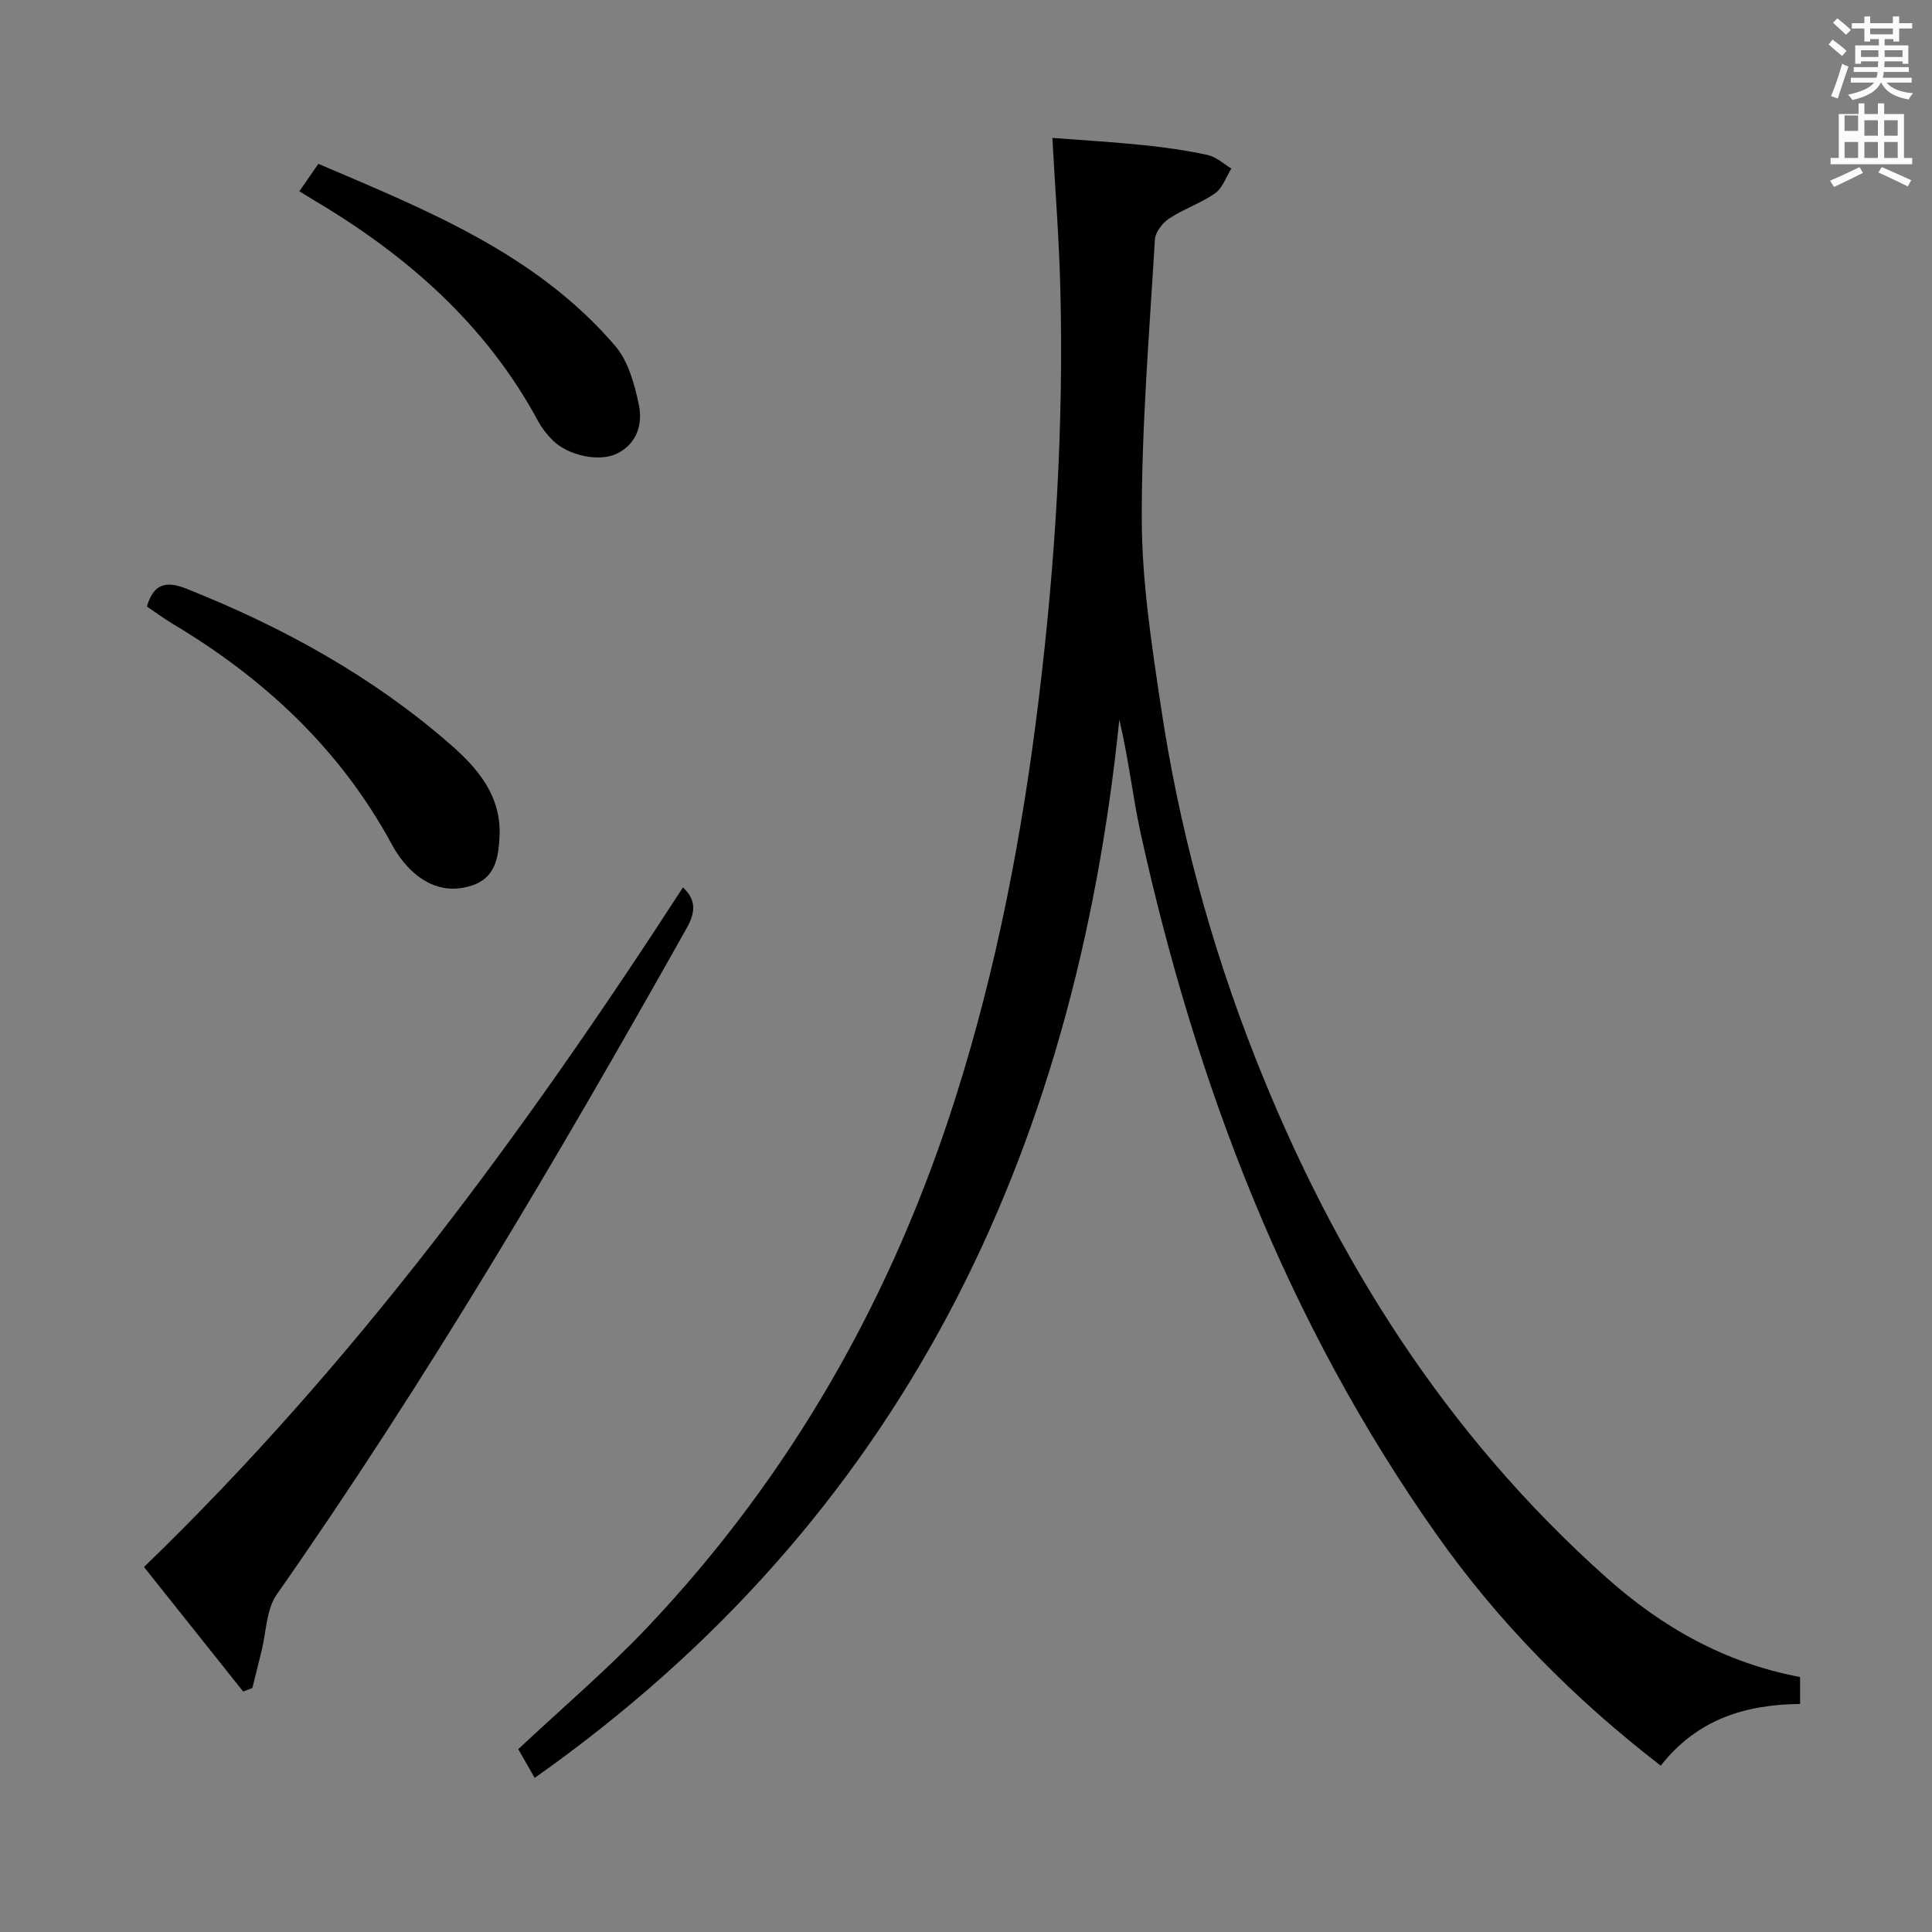 <svg enable-background="new 0 0 400 400" viewBox="0 0 400 400" xmlns="http://www.w3.org/2000/svg"><rect x="0" y="0" width="400" height="400" fill="#808080" stroke="none"/><path d="m378.6 9.2.8-1c.9.7 1.9 1.4 2.9 2.3l-.9 1.1c-1.1-.9-2-1.7-2.8-2.4zm.5 10.7c.9-2.1 1.6-4.3 2.3-6.7.4.2.8.4 1.3.6-.7 2.1-1.5 4.3-2.2 6.6zm.4-15.2.9-.9c1 .8 2 1.6 2.8 2.4l-1 1c-1-.9-1.9-1.8-2.7-2.5zm12.5-1.3h1.2v1.4h2.7v1.1h-2.7v2.7h-1.2v-.5h-1.8v1.3h4.9v3.8h-1.2v-.5h-3.7c0 .4-.1.9-.1 1.2h5.1v1h-5.2c0 .5-.1.9-.2 1.2h6v1h-5.2c1.1 1.3 2.9 2 5.5 2.2-.4.4-.7.8-.9 1.3-2.9-.5-4.8-1.6-5.7-3.5h-.1c-.8 1.7-2.7 2.9-5.9 3.6-.2-.4-.6-.8-.9-1.1 2.8-.6 4.6-1.4 5.4-2.5h-4.8v-1h5.3c.1-.3.2-.7.2-1.2h-4.9v-1h5c0-.4 0-.8.1-1.2h-3.6v.5h-1.2v-3.8h4.9v-1.3h-1.8v.5h-1.2v-2.7h-2.6v-1.1h2.6v-1.4h1.2v1.4h4.7v-1.4zm-6.7 8.4h3.6c0-.4 0-.9 0-1.4h-3.6zm1.9-4.7h4.7v-1.2h-4.7zm6.7 3.3h-3.7v1.4h3.7z" fill="#fafbfa"/><path d="m384.7 21.4h1.3v2.2h2.8v-2.2h1.3v2.2h4.1v9.1h1.7v1.3h-16.9v-1.3h1.7v-9.1h4.1v-2.2zm.3 13.2.7 1.2c-1.8.9-3.8 1.9-6 2.9-.2-.4-.5-.8-.8-1.3 2.4-1 4.4-2 6.1-2.8zm-3.1-7.5h2.8v-3.2h-2.8v4.2zm0 5.6h2.8v-3.3h-2.8zm4.1-4.6h2.8v-3.2h-2.8zm0 4.6h2.8v-3.3h-2.8zm3.6 1.9c2.1.9 4.1 1.8 6.1 2.7l-.7 1.3c-2.2-1.1-4.2-2-6.1-2.9zm3.3-9.7h-2.8v3.2h2.8zm-2.8 7.8h2.8v-3.3h-2.8z" fill="#fafbfa"/><g fill="#010000"><path d="m343.84 365.57c-18.11-14-33.6-29.69-46.46-47.93-30.95-43.89-49.71-92.94-61.2-145.03-1.69-7.66-2.49-15.52-4.44-23.59-9.2 90.19-45.11 165.5-121.04 219.07-1.12-1.96-2.33-4.06-3.4-5.94 9.12-8.56 18.41-16.45 26.73-25.23 29.89-31.57 50.75-68.45 63.87-109.87 8.51-26.86 13.75-54.31 17.15-82.23 3.45-28.29 5.2-56.63 4.48-85.1-.25-10.11-1.05-20.21-1.65-31.17 6.47.5 12.69.86 18.88 1.5 4.45.46 8.91 1.09 13.28 2.04 1.75.38 3.28 1.83 4.9 2.8-1.09 1.74-1.8 4.01-3.34 5.1-2.95 2.08-6.53 3.26-9.55 5.26-1.38.91-2.85 2.82-2.94 4.35-1.14 19.25-2.75 38.52-2.72 57.79.02 12.88 2.01 25.83 3.92 38.62 3.75 25.17 10.33 49.58 19.72 73.32 16.29 41.2 39.32 77.65 72.57 107.3 11.53 10.28 24.5 17.64 40.09 20.58v5.58c-11.22.1-21.31 3.12-28.85 12.78z"/><path d="m50.35 350.22c-6.77-8.5-13.55-17.01-20.54-25.79 43.61-42.11 78.92-90.3 111.59-140.7 2.78 2.59 2.61 5.15.76 8.45-26.47 47.1-53.84 93.64-84.87 137.95-2.18 3.12-2.16 7.79-3.15 11.74-.64 2.53-1.26 5.07-1.89 7.61-.63.24-1.27.49-1.9.74z"/><path d="m30.41 125.56c1.41-4.69 3.9-5.39 8.28-3.64 19.9 7.93 38.45 18.12 54.62 32.26 5.68 4.96 10.55 10.7 10.11 19.11-.23 4.35-.9 8.47-5.72 10.05-4.86 1.59-9.19.17-12.74-3.32-1.52-1.49-2.82-3.32-3.84-5.2-10.67-19.71-26.4-34.36-45.46-45.72-1.83-1.1-3.54-2.38-5.25-3.54z"/><path d="m61.98 39.6c1.29-1.86 2.48-3.58 3.93-5.68 22.51 9.61 45.12 18.62 61.46 37.7 2.69 3.14 3.98 7.84 4.87 12.04.85 3.98-.21 8.08-4.43 10.22-3.66 1.85-10.15.49-13.39-2.73-1.16-1.16-2.23-2.51-3.01-3.95-10.84-20.11-27.32-34.48-46.69-45.91-.85-.51-1.69-1.04-2.74-1.69z"/></g></svg>